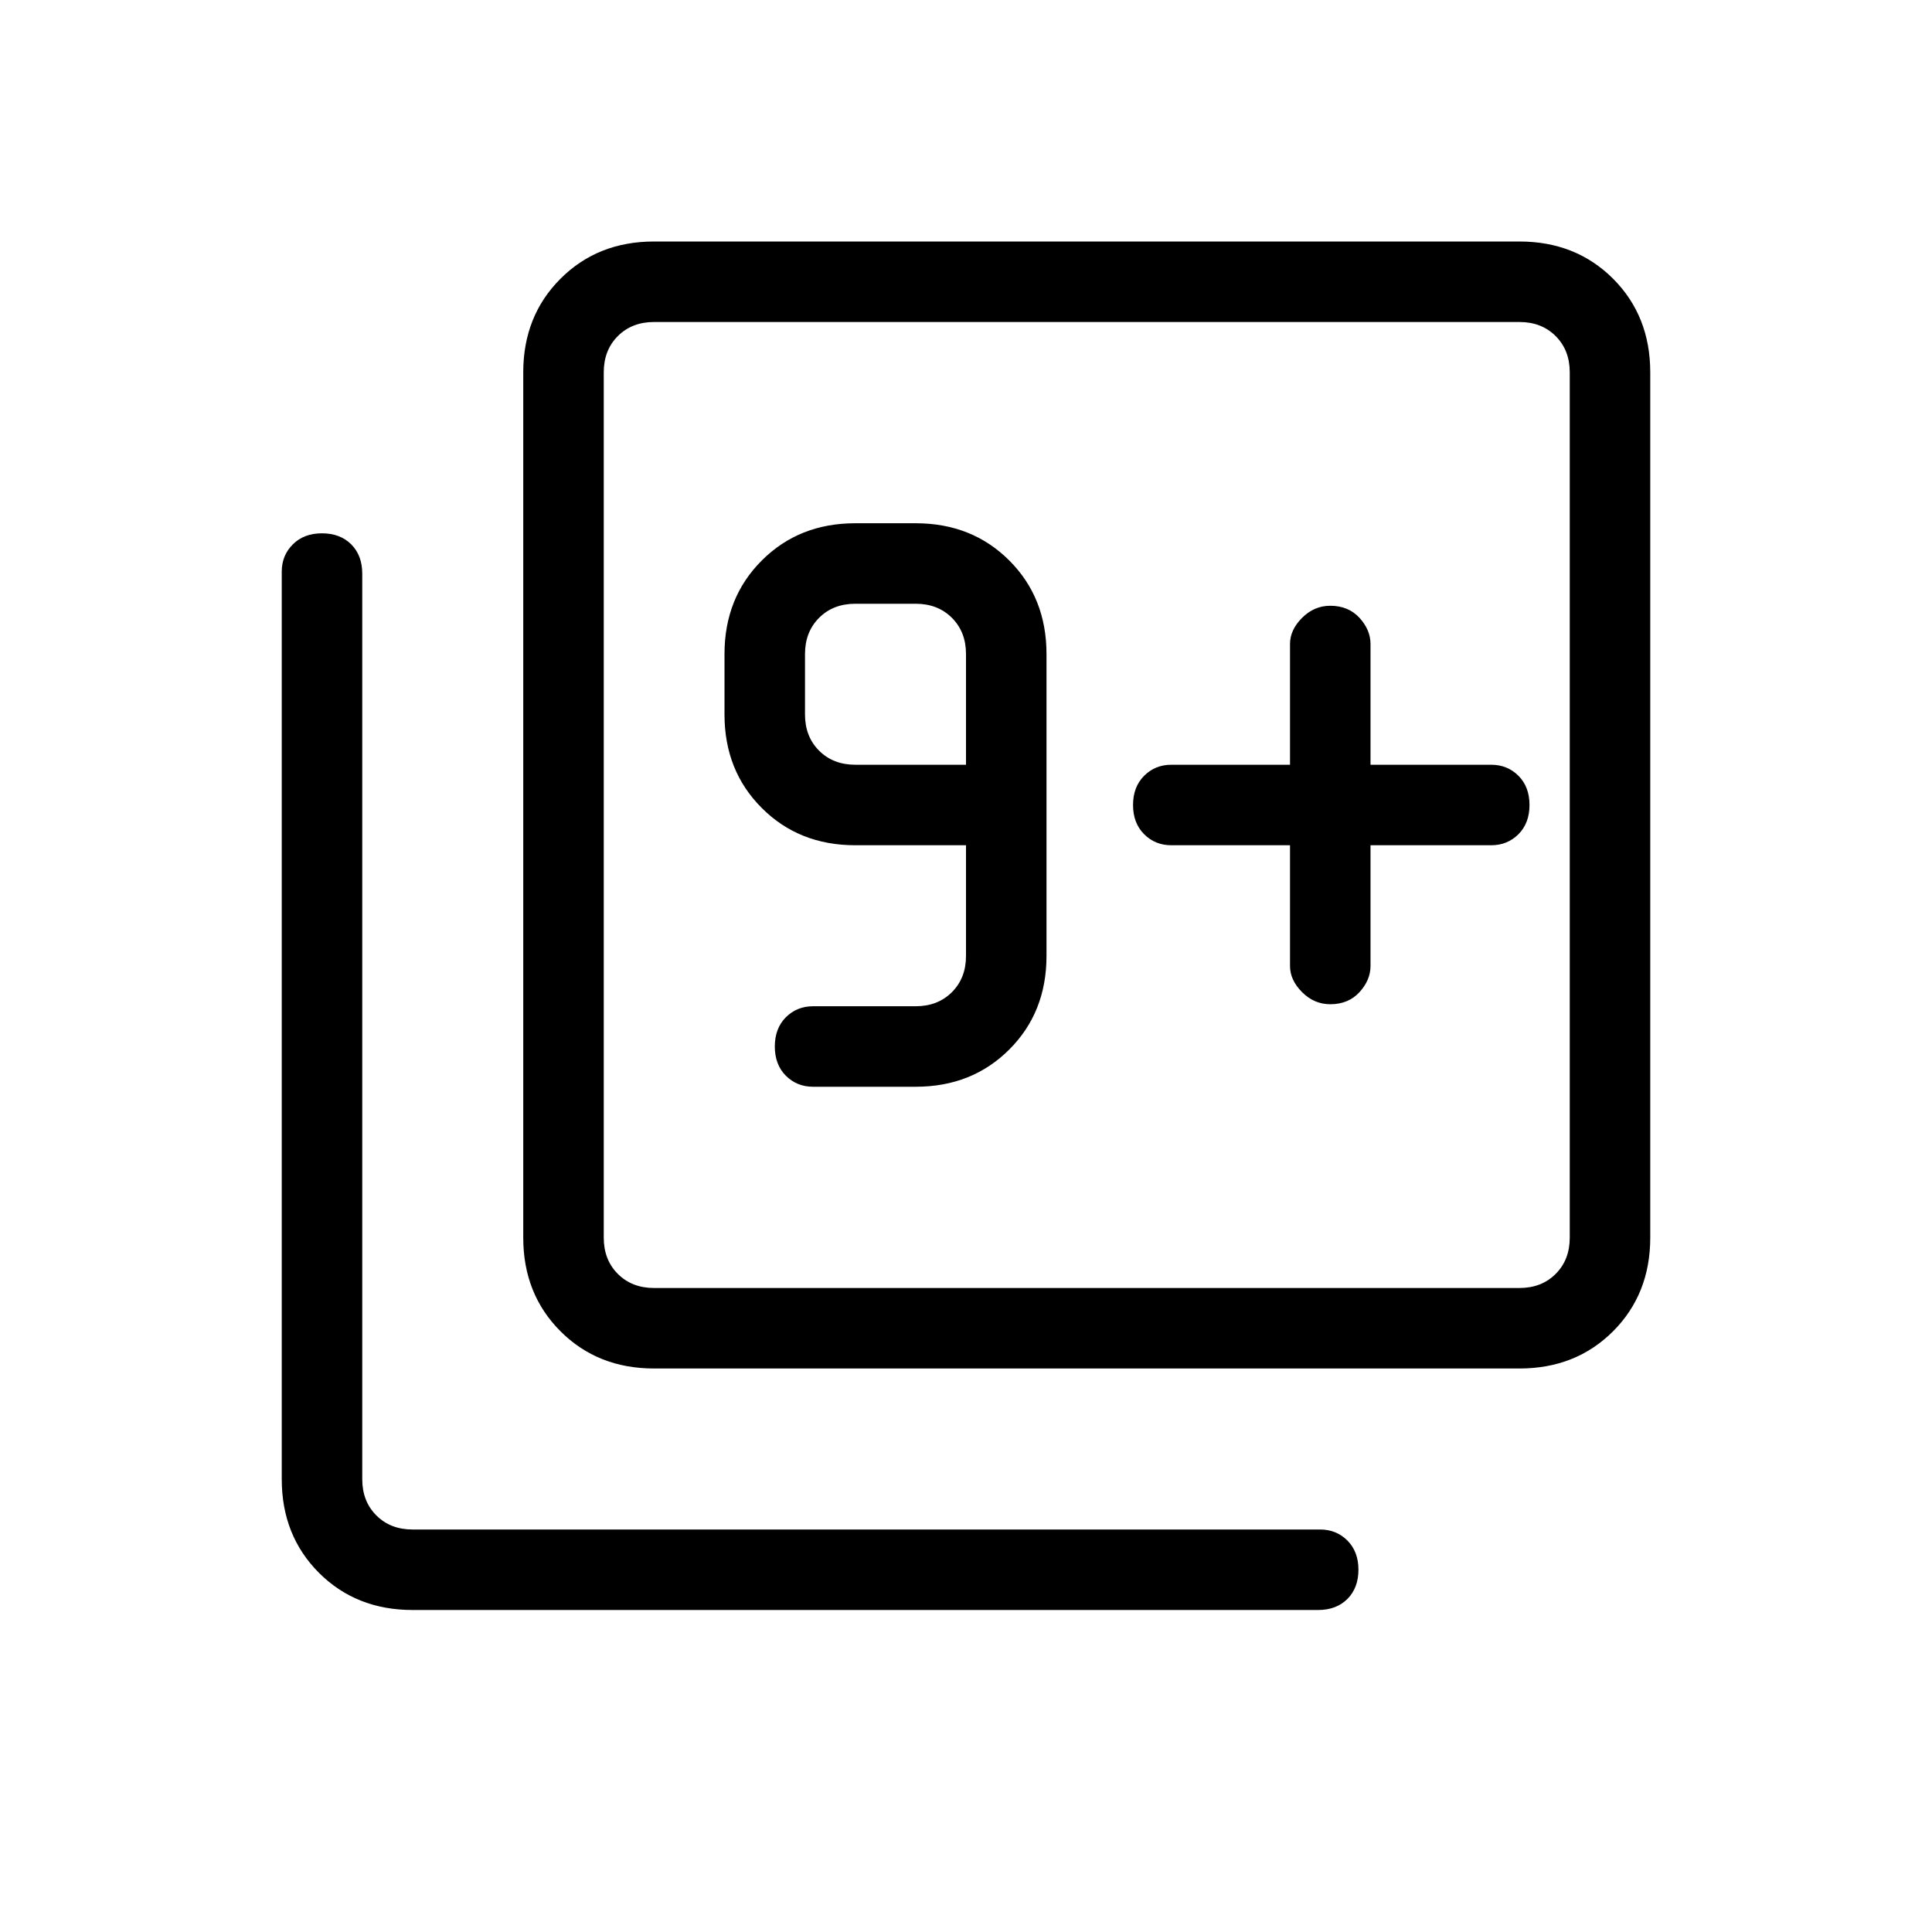 <svg xmlns="http://www.w3.org/2000/svg" height="24" width="24"><path d="M10.1 13.5H11.375Q12.075 13.5 12.538 13.037Q13 12.575 13 11.875V8.125Q13 7.425 12.538 6.963Q12.075 6.5 11.375 6.5H10.625Q9.925 6.5 9.463 6.963Q9 7.425 9 8.125V8.875Q9 9.575 9.463 10.037Q9.925 10.5 10.625 10.5H12V11.875Q12 12.15 11.825 12.325Q11.65 12.5 11.375 12.5H10.1Q9.9 12.5 9.762 12.637Q9.625 12.775 9.625 13Q9.625 13.225 9.762 13.363Q9.9 13.5 10.1 13.5ZM12 9.5H10.625Q10.35 9.5 10.175 9.325Q10 9.15 10 8.875V8.125Q10 7.85 10.175 7.675Q10.35 7.5 10.625 7.5H11.375Q11.65 7.5 11.825 7.675Q12 7.85 12 8.125ZM16.025 10.5V12Q16.025 12.175 16.175 12.325Q16.325 12.475 16.525 12.475Q16.75 12.475 16.888 12.325Q17.025 12.175 17.025 12V10.5H18.525Q18.725 10.5 18.863 10.363Q19 10.225 19 10Q19 9.775 18.863 9.637Q18.725 9.5 18.525 9.5H17.025V8Q17.025 7.825 16.888 7.675Q16.75 7.525 16.525 7.525Q16.325 7.525 16.175 7.675Q16.025 7.825 16.025 8V9.5H14.55Q14.35 9.5 14.213 9.637Q14.075 9.775 14.075 10Q14.075 10.225 14.213 10.363Q14.35 10.5 14.55 10.5ZM8.125 17Q7.425 17 6.963 16.538Q6.5 16.075 6.5 15.375V4.625Q6.5 3.925 6.963 3.462Q7.425 3 8.125 3H18.875Q19.575 3 20.038 3.462Q20.5 3.925 20.5 4.625V15.375Q20.5 16.075 20.038 16.538Q19.575 17 18.875 17ZM8.125 16H18.875Q19.15 16 19.325 15.825Q19.5 15.65 19.5 15.375V4.625Q19.5 4.35 19.325 4.175Q19.15 4 18.875 4H8.125Q7.85 4 7.675 4.175Q7.5 4.35 7.5 4.625V15.375Q7.5 15.65 7.675 15.825Q7.85 16 8.125 16ZM5.125 20Q4.425 20 3.962 19.538Q3.5 19.075 3.5 18.375V7.1Q3.5 6.9 3.638 6.762Q3.775 6.625 4 6.625Q4.225 6.625 4.363 6.762Q4.5 6.9 4.5 7.125V18.375Q4.5 18.65 4.675 18.825Q4.85 19 5.125 19H16.4Q16.6 19 16.738 19.137Q16.875 19.275 16.875 19.5Q16.875 19.725 16.738 19.863Q16.6 20 16.375 20ZM7.5 4Q7.5 4 7.5 4.175Q7.5 4.35 7.5 4.625V15.375Q7.5 15.65 7.5 15.825Q7.5 16 7.5 16Q7.5 16 7.5 15.825Q7.5 15.65 7.5 15.375V4.625Q7.5 4.35 7.5 4.175Q7.5 4 7.5 4Z"/></svg>